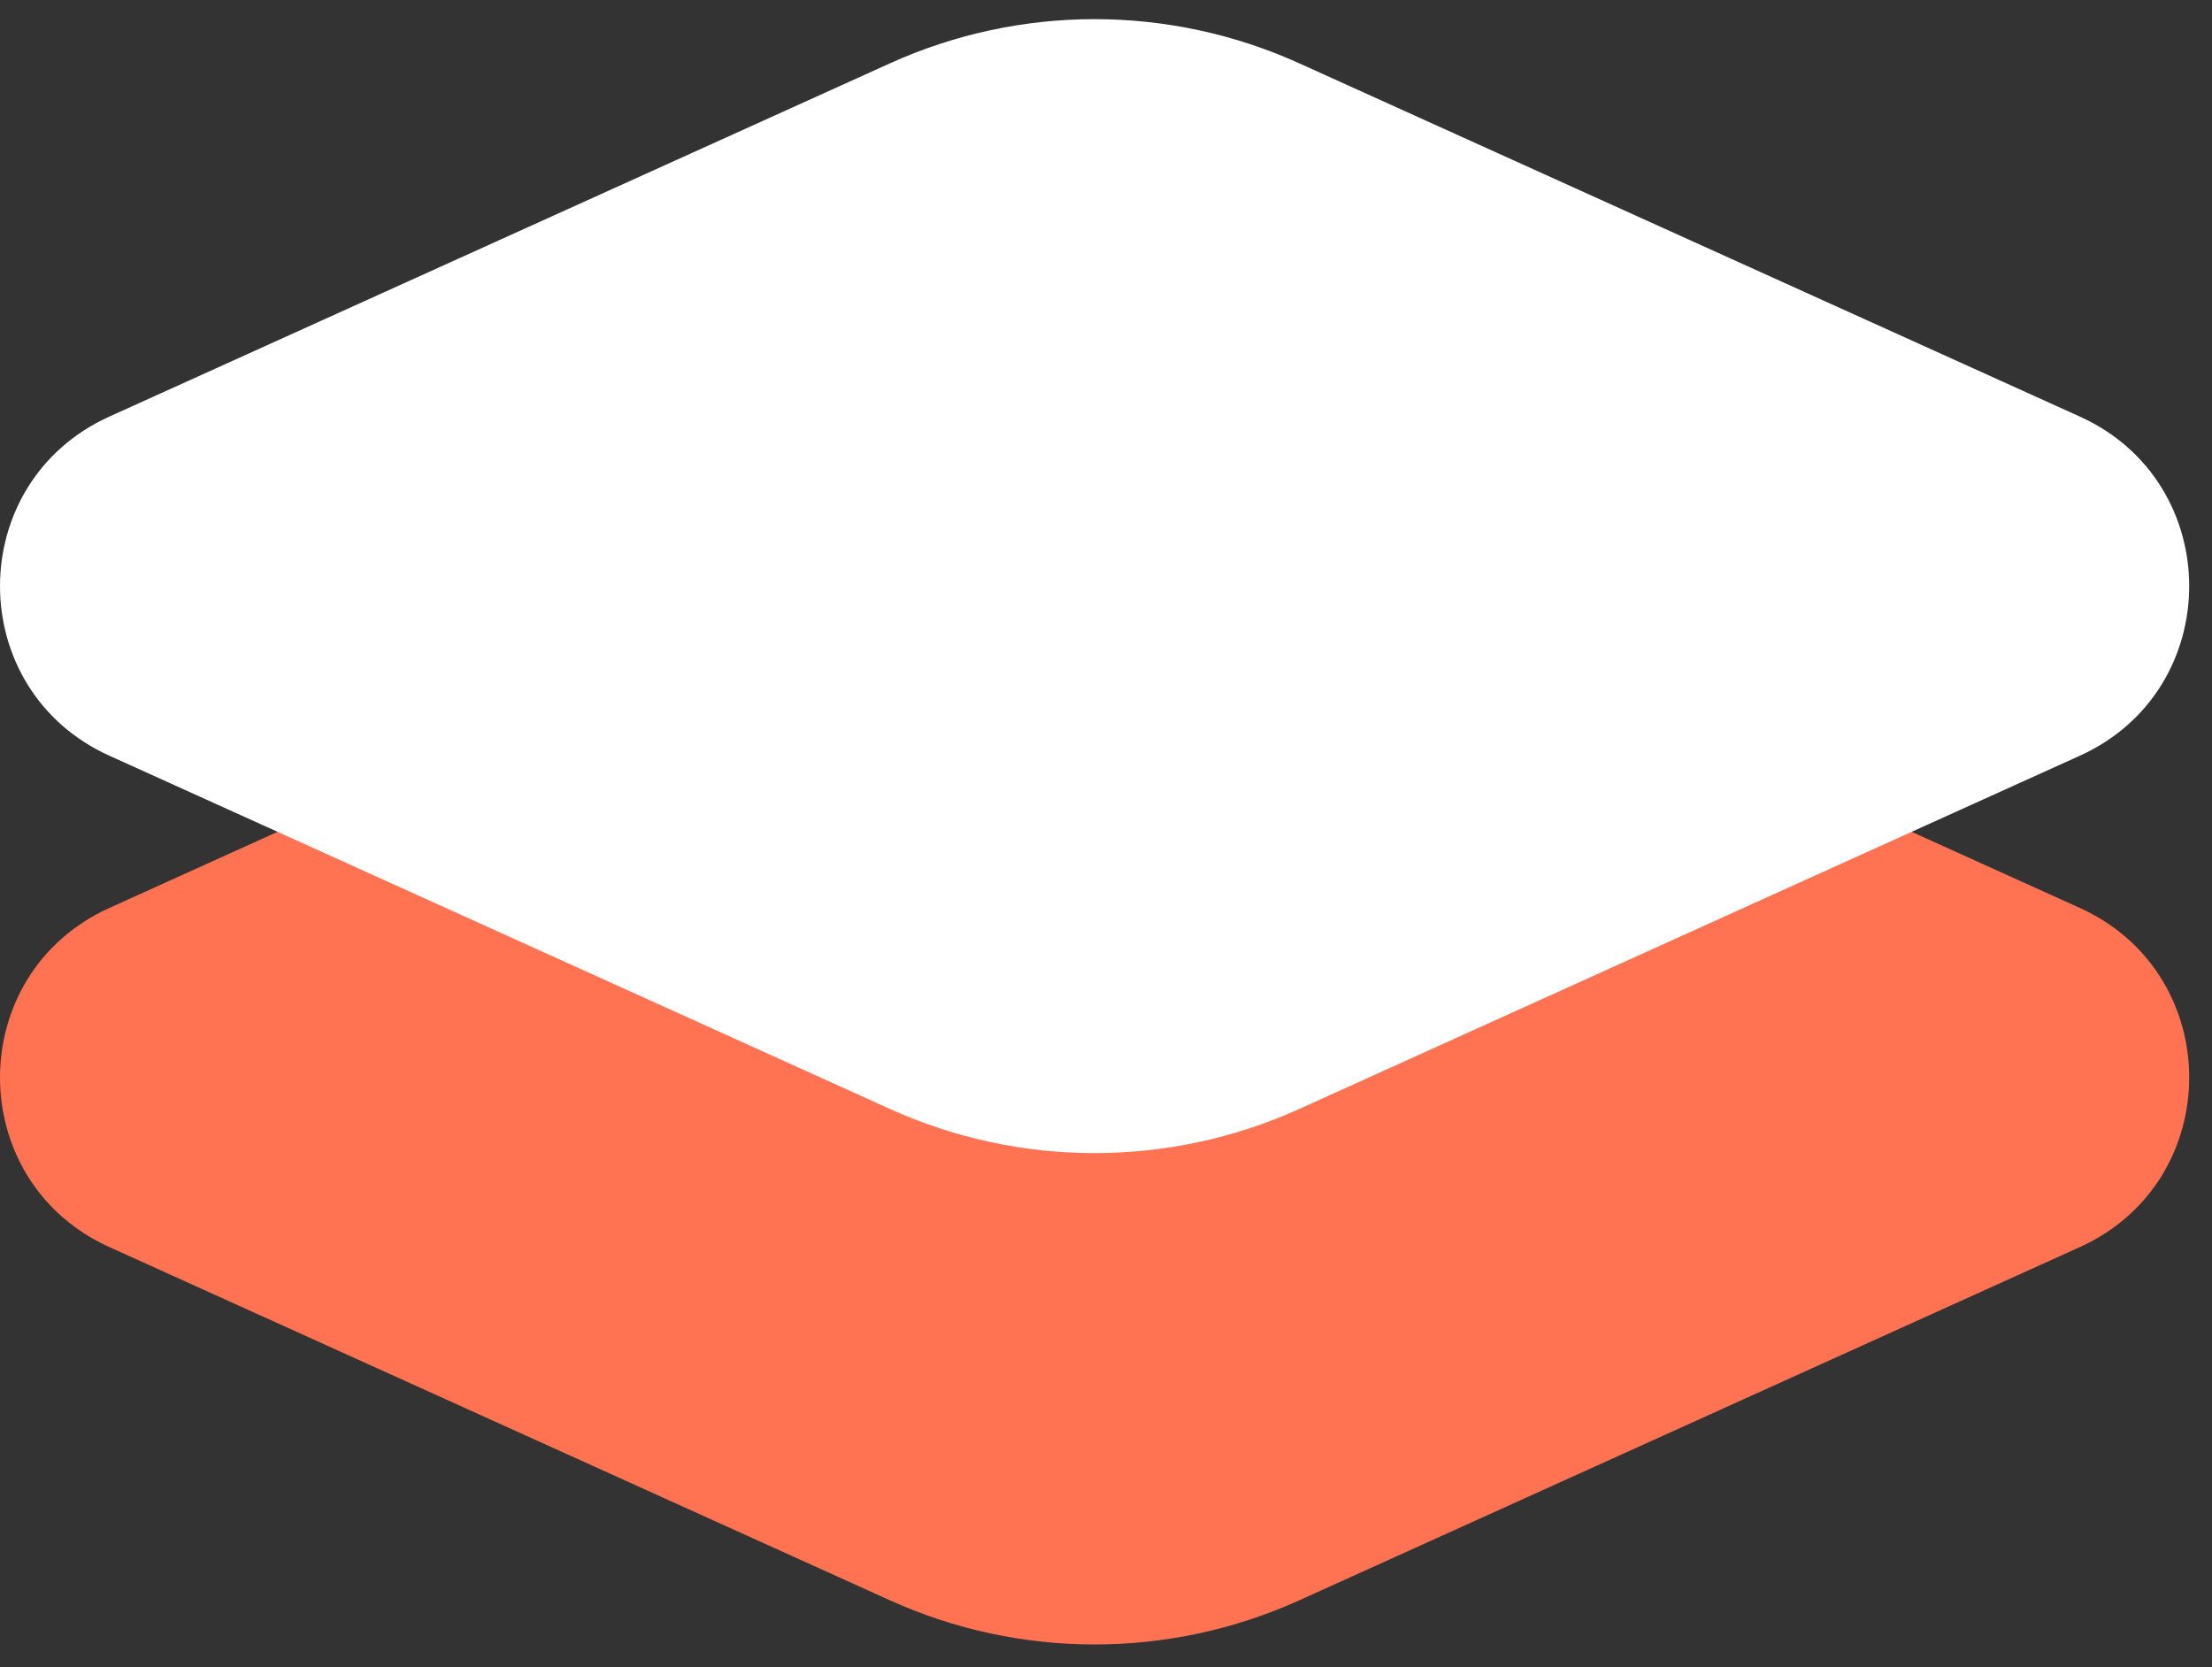<svg width="69" height="52" viewBox="0 0 69 52" fill="none" xmlns="http://www.w3.org/2000/svg">
<rect x="0" y="0" width="69" height="52" fill="#333333" stroke="none"/>
<path d="M27.762 17.302C31.819 15.466 36.47 15.466 40.528 17.302L64.877 28.321C69.426 30.38 69.426 36.841 64.877 38.9L40.528 49.919C36.47 51.755 31.819 51.755 27.762 49.919L3.412 38.9C-1.137 36.841 -1.137 30.38 3.412 28.321L27.762 17.302Z" fill="#FF7353"/>
<path d="M27.762 1.975C31.819 0.138 36.47 0.138 40.528 1.975L64.877 12.994C69.426 15.053 69.426 21.514 64.877 23.573L40.528 34.592C36.47 36.428 31.819 36.428 27.762 34.592L3.412 23.573C-1.137 21.514 -1.137 15.053 3.412 12.994L27.762 1.975Z" fill="white"/>
</svg>

